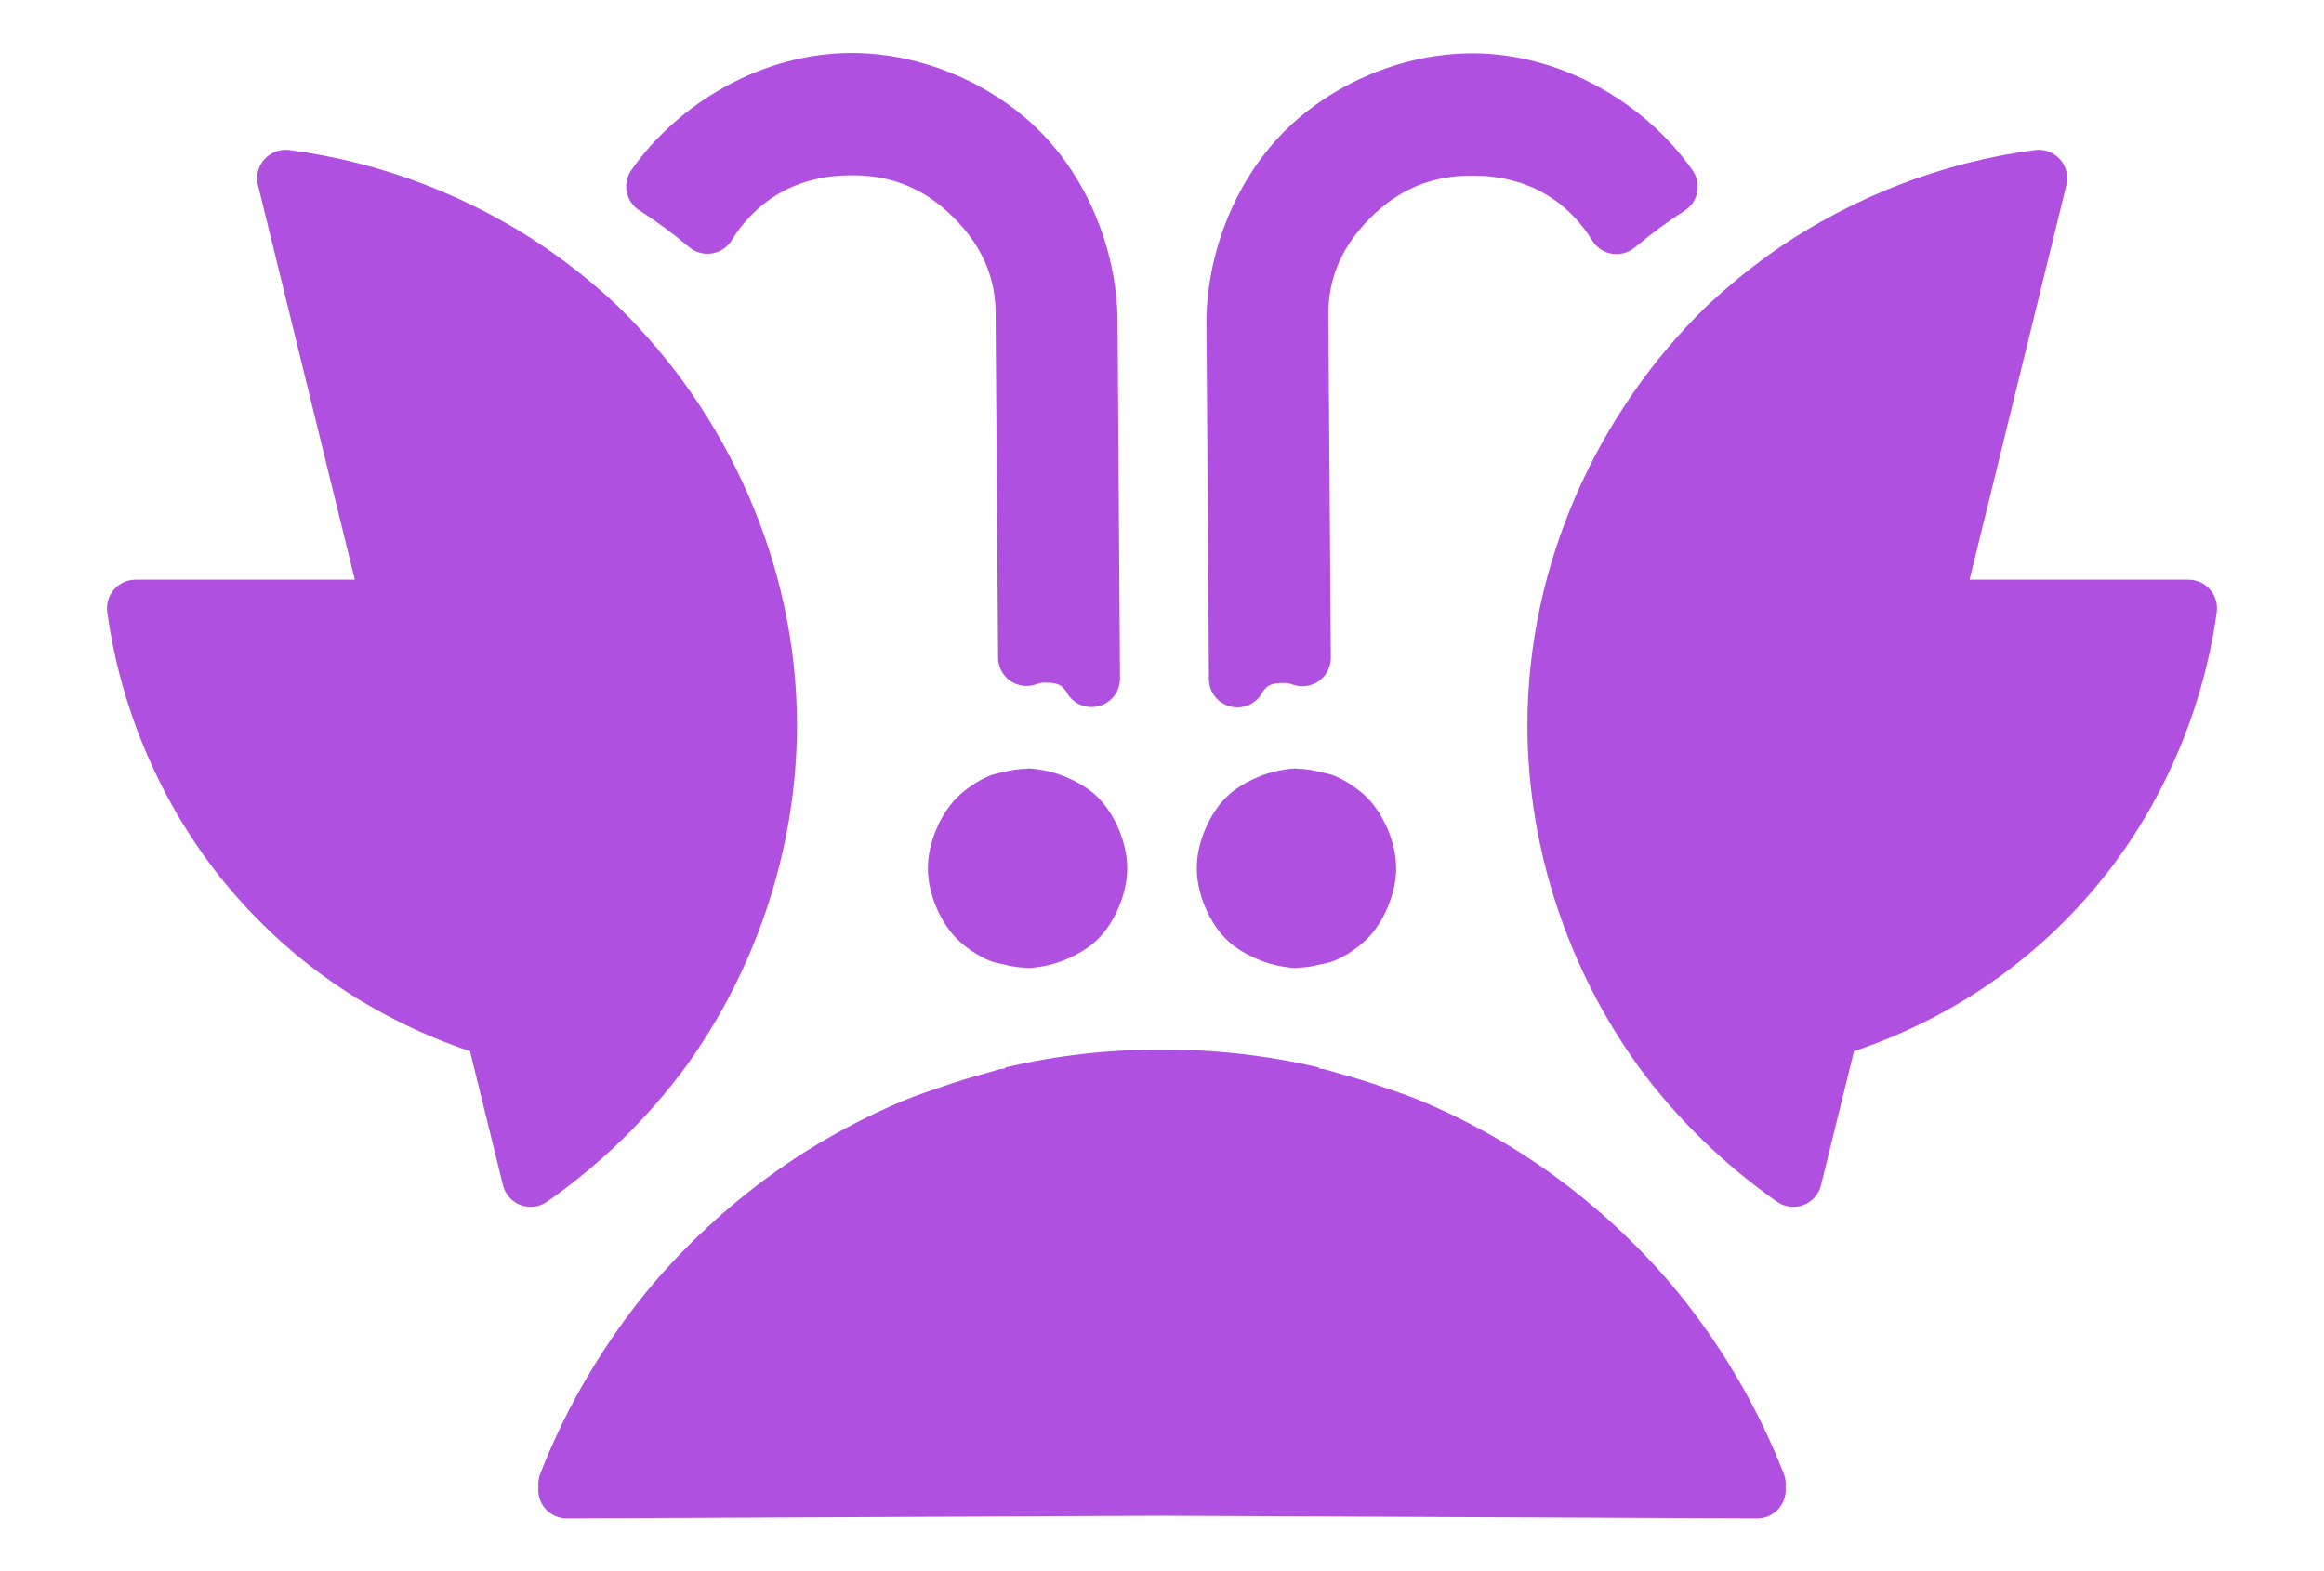 <svg viewBox="0 82.9 512 346.2" xmlns="http://www.w3.org/2000/svg"><path fill="rgb(175, 80, 225)" d="m110.811 344.012-7.261-29.51c-20.323-6.908-38.099-18.506-52.467-35.25-14.362-16.74-24.318-38.521-27.457-61.55-.232-1.789.318-3.593 1.509-4.949s2.908-2.133 4.713-2.133h48.325l-21.336-86.946c-.492-2.003.032-4.12 1.402-5.663 1.371-1.541 3.411-2.311 5.459-2.058 20.534 2.635 40.105 10.378 56.306 21.415 5.675 3.885 11.305 8.394 16.309 13.197 23.655 23.056 39.27 56.395 39.27 92.097 0 27.758-9.402 54.338-24.455 75.179-8.44 11.45-19.025 21.754-30.663 29.837-1.696 1.17-3.861 1.433-5.789.7-1.927-.731-3.373-2.364-3.865-4.366zm377.563-126.31c-3.139 23.029-13.095 44.81-27.457 61.55-14.368 16.744-32.135 28.351-52.467 35.251l-7.261 29.509c-.493 2.007-1.943 3.641-3.876 4.371-1.933.729-4.101.461-5.797-.719-11.531-8.066-22.195-18.369-30.566-29.836-15.051-20.839-24.446-47.408-24.446-75.166 0-35.702 15.655-69.079 39.31-92.135 4.959-4.677 10.568-9.254 16.267-13.157 16.281-11.033 35.859-18.781 56.305-21.417 2.048-.254 4.089.515 5.461 2.058 1.37 1.542 1.895 3.659 1.403 5.663l-21.336 86.946h48.238c1.805 0 3.522.777 4.713 2.133s1.741 3.16 1.509 4.949zm-202.751 78.485c-.863-.042-1.742-.136-2.625-.28-2.306-.325-4.636-1.051-6.777-2.052-2.377-1.076-4.52-2.472-6.136-4.088-3.629-3.628-6.42-9.915-6.42-15.539 0-.015 0-.029 0-.044 0-.016 0-.03 0-.045 0-5.624 2.791-11.911 6.42-15.539 1.616-1.616 3.759-3.012 6.136-4.088 2.141-1.001 4.471-1.727 6.777-2.052.883-.144 1.762-.238 2.625-.28v.09c1.762 0 3.587.273 5.376.761 1.052.186 2.216.464 3.178.87 2.445 1.03 5.15 2.864 6.985 4.699 3.629 3.628 6.42 9.915 6.42 15.539v.045.044c0 5.624-2.791 11.911-6.42 15.539-1.835 1.835-4.54 3.669-6.985 4.7-.963.406-2.127.683-3.18.87-1.788.487-3.613.76-5.374.76zm-59.246-44.007c.864.042 1.743.136 2.626.28 2.306.325 4.636 1.051 6.777 2.052 2.377 1.076 4.52 2.472 6.136 4.088 3.629 3.628 6.42 9.915 6.42 15.539v.045.044c0 5.624-2.791 11.911-6.42 15.539-1.616 1.616-3.759 3.012-6.136 4.088-2.141 1.001-4.471 1.727-6.777 2.052-.883.144-1.762.238-2.626.28v-.09c-1.76 0-3.585-.273-5.373-.76-1.053-.187-2.217-.464-3.181-.87-2.445-1.031-5.15-2.865-6.984-4.7-3.629-3.628-6.42-9.915-6.42-15.539 0-.015 0-.029 0-.044 0-.016 0-.03 0-.045 0-5.624 2.791-11.911 6.42-15.539 1.834-1.835 4.539-3.669 6.984-4.699.963-.406 2.126-.684 3.179-.87 1.789-.488 3.614-.761 5.375-.761zm-4.917 65.885c11.483-2.693 23.085-3.97 34.54-3.937 11.455-.033 23.057 1.244 34.54 3.937l-.043.177c.31.075.619.15.928.226.034-.063.058-.094.071-.089 0 0 1.365.385 3.463 1.005 3.392.925 6.74 1.967 10.034 3.125 2.98.985 5.903 2.02 8.116 2.948 7.13 2.991 14.149 6.626 20.574 10.615 12.858 7.982 24.578 18.182 34.196 29.4 10.563 12.45 19.256 27.058 25.118 42.158.353.918.481 1.891.391 2.842.019.195.028.392.028.588v.084c0 1.669-.665 3.269-1.847 4.447-1.183 1.177-2.787 1.834-4.456 1.827l-131.113-.592-131.113.592c-1.669.007-3.273-.65-4.456-1.827-1.182-1.178-1.847-2.778-1.847-4.447v-.084c0-.196.009-.393.028-.588-.09-.951.038-1.924.391-2.842 5.862-15.1 14.555-29.708 25.118-42.158 9.618-11.218 21.338-21.418 34.196-29.4 6.425-3.989 13.444-7.624 20.574-10.615 2.213-.928 5.136-1.963 8.116-2.948 3.294-1.158 6.642-2.2 10.034-3.125 2.098-.62 3.463-1.005 3.463-1.005.013-.005.037.026.071.089.309-.076.618-.151.928-.226zm44.878-85.543-.545-79.277c.275-15.707 6.915-31.15 17.178-41.412 10.262-10.263 25.704-17.178 41.412-17.178 19.578 0 38.168 10.957 48.585 25.881.941 1.4 1.278 3.119.937 4.77s-1.334 3.095-2.752 4.007c-3.875 2.48-7.428 5.169-11.029 8.139-1.375 1.132-3.166 1.626-4.927 1.36s-3.326-1.268-4.304-2.757c-5.803-9.412-14.88-14.466-26.583-14.466-9.18 0-16.299 3.204-22.376 9.28-6.077 6.077-9.554 13.15-9.279 22.33l.545 74.584c.014 2.043-.967 3.967-2.631 5.153-1.664 1.187-3.803 1.489-5.73.809-.837-.324-1.175-.369-1.91-.369-2.758 0-3.954.353-5.151 2.662-1.554 2.256-4.391 3.243-7.009 2.438-2.619-.805-4.413-3.215-4.431-5.954zm-114.518-95.19c-3.543-2.995-7.068-5.589-10.973-8.091-1.418-.913-2.411-2.357-2.752-4.007-.341-1.651-.005-3.37.937-4.77 10.417-14.924 29.007-25.882 48.585-25.882 15.708 0 31.15 6.916 41.412 17.178 10.263 10.262 16.903 25.662 17.178 41.369l.545 79.235c.019 2.755-1.762 5.2-4.39 6.027-2.627.827-5.487-.157-7.051-2.425-1.196-2.31-2.392-2.662-5.15-2.662-.701 0-1.019.055-2.014.404-1.906.635-3.999.319-5.633-.85-1.633-1.168-2.609-3.048-2.624-5.056l-.545-74.63c.275-9.18-3.202-16.299-9.279-22.375-6.076-6.077-13.196-9.28-22.376-9.28-11.703 0-20.78 5.054-26.583 14.466-.985 1.499-2.565 2.504-4.34 2.762-1.776.258-3.576-.257-4.947-1.413z"/></svg>